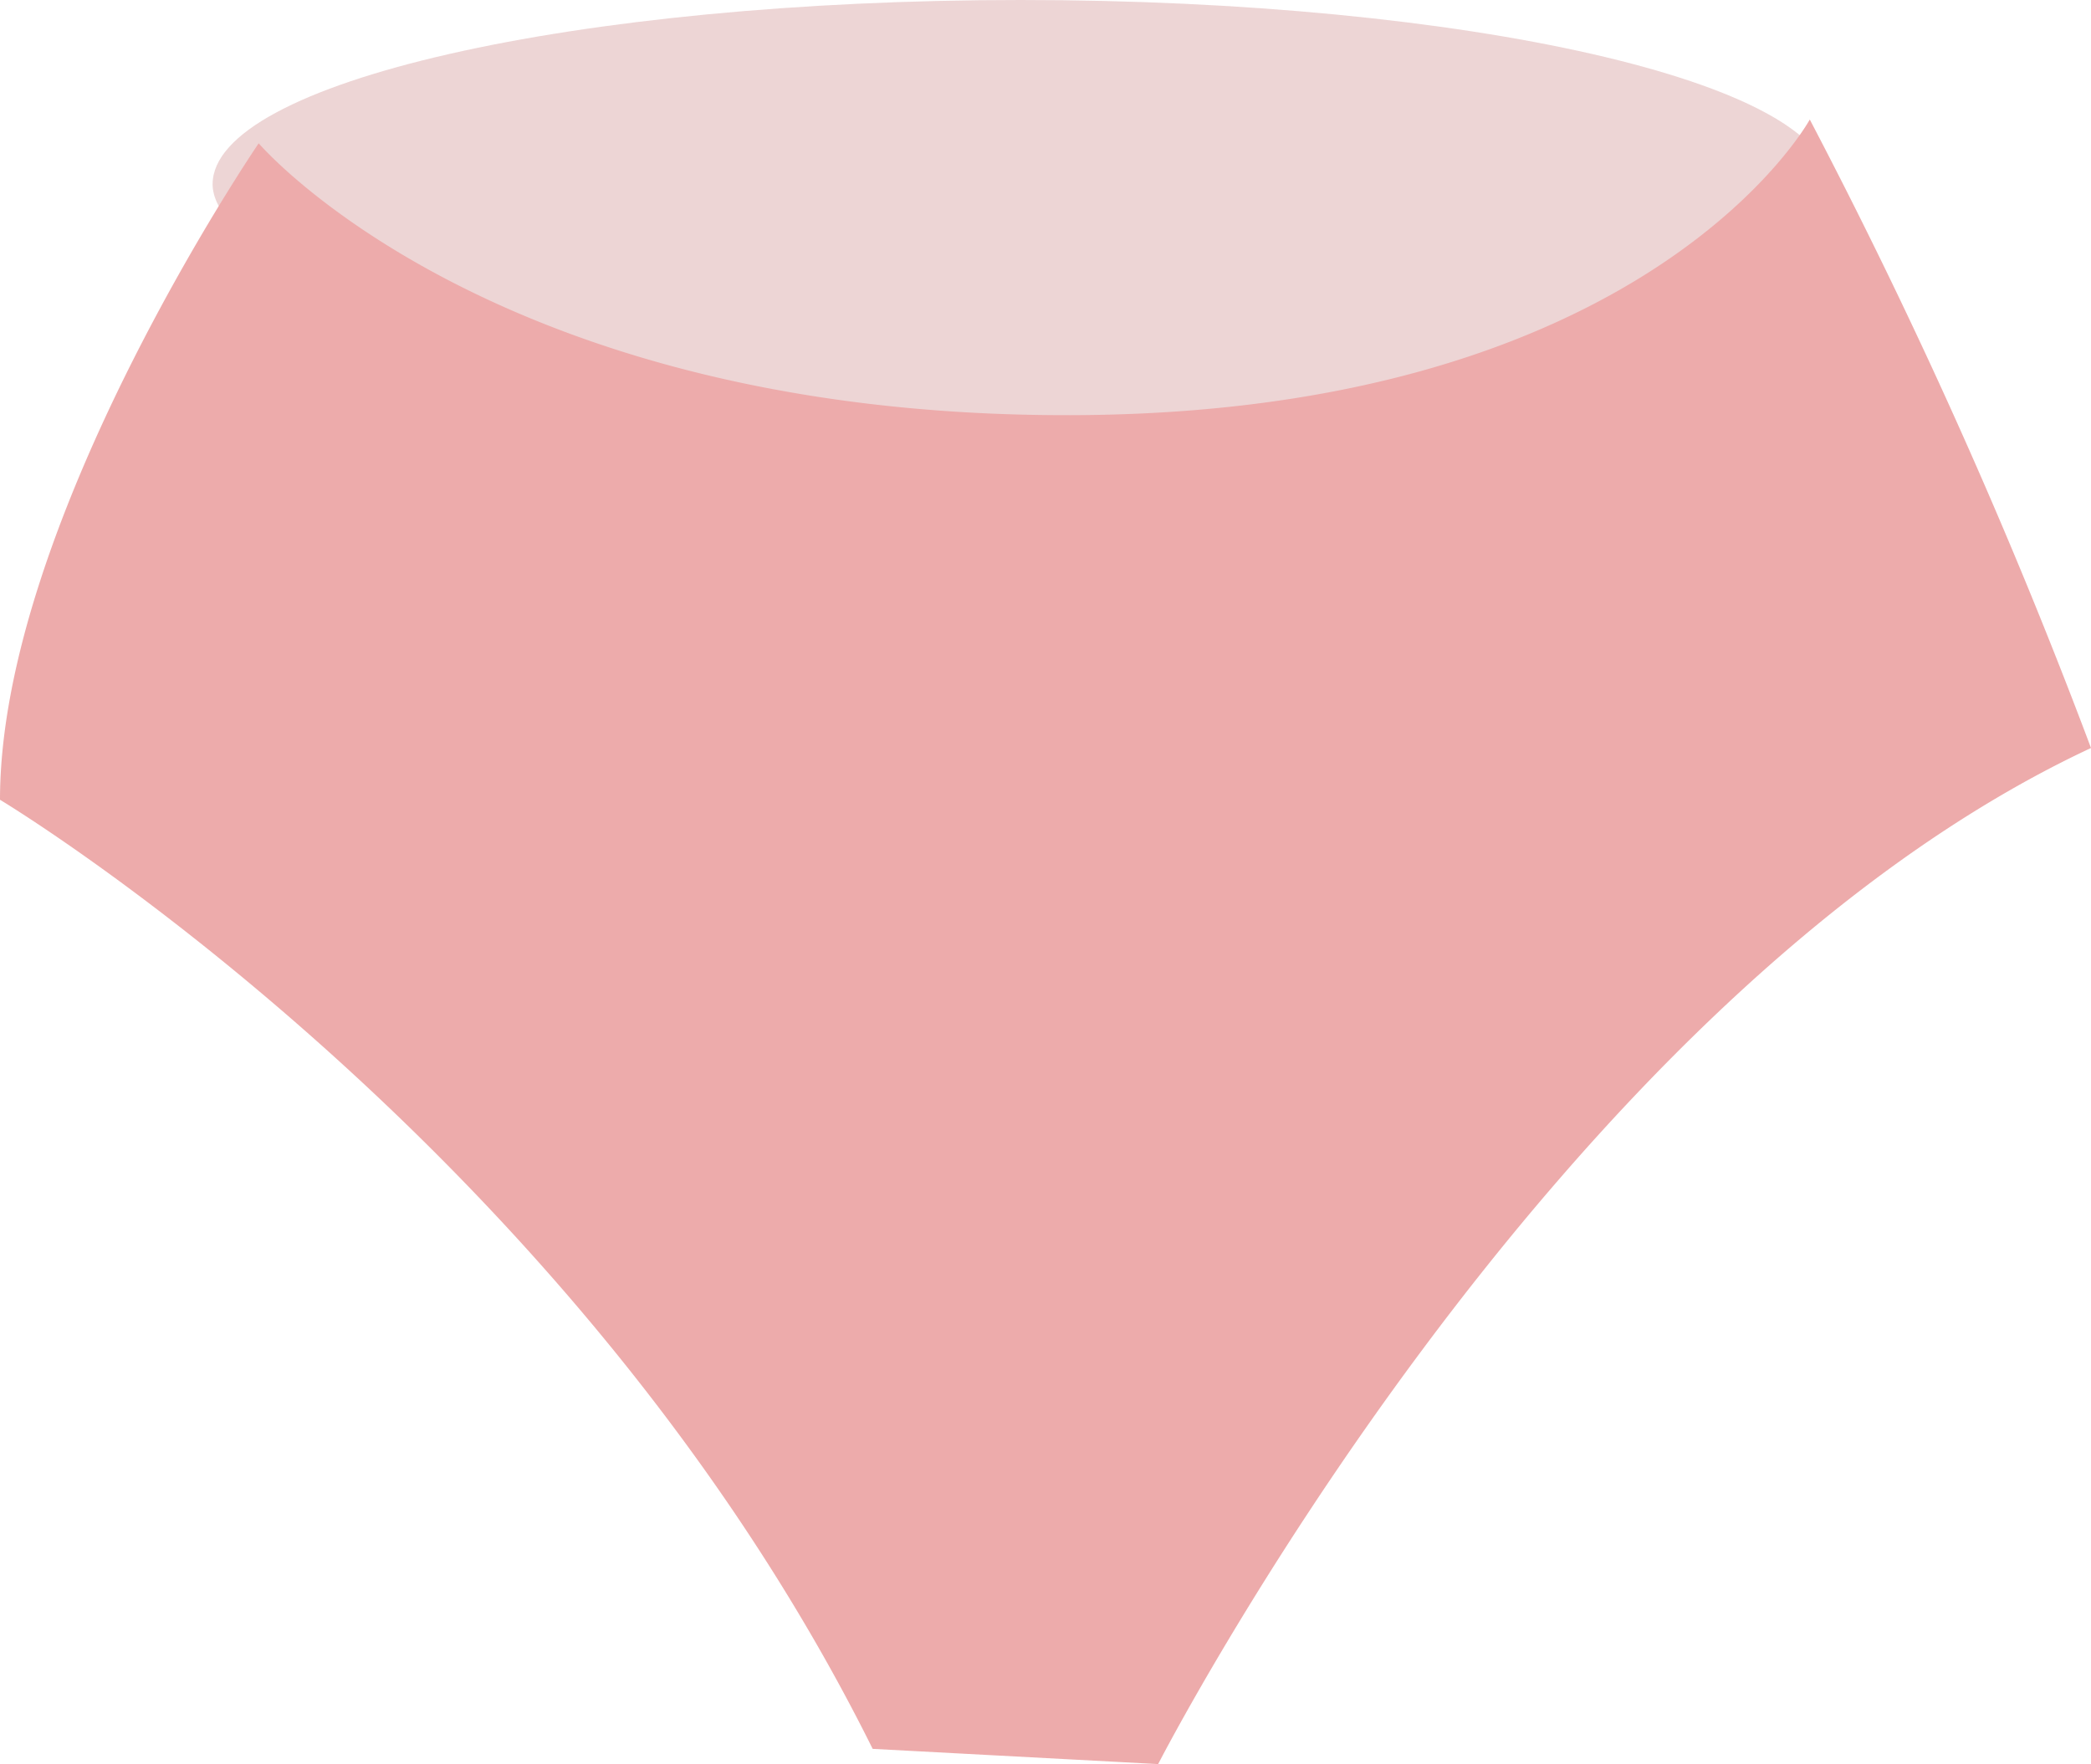 <svg id="Group_7" data-name="Group 7" xmlns="http://www.w3.org/2000/svg" width="73.746" height="62.215" viewBox="0 0 73.746 62.215">
  <path id="Oval" d="M32,17.131c15.74,0,25-7.041,25-10.631S44.24,0,28.5,0,0,2.91,0,6.5,16.26,17.131,32,17.131Z" transform="translate(7.498)" fill="#d39696" opacity="0.4"/>
  <path id="Path_47" data-name="Path 47" d="M9.124.839S0,14.2,0,23.991c0,0,20.141,12.08,30.778,33.472L40.846,58s13.789-26.9,32.9-35.835A196.923,196.923,0,0,0,63.828,0S58.169,10.384,37.749,10.427,9.124.839,9.124.839Z" transform="translate(0 4.215)" fill="#edabab"/>
</svg>
